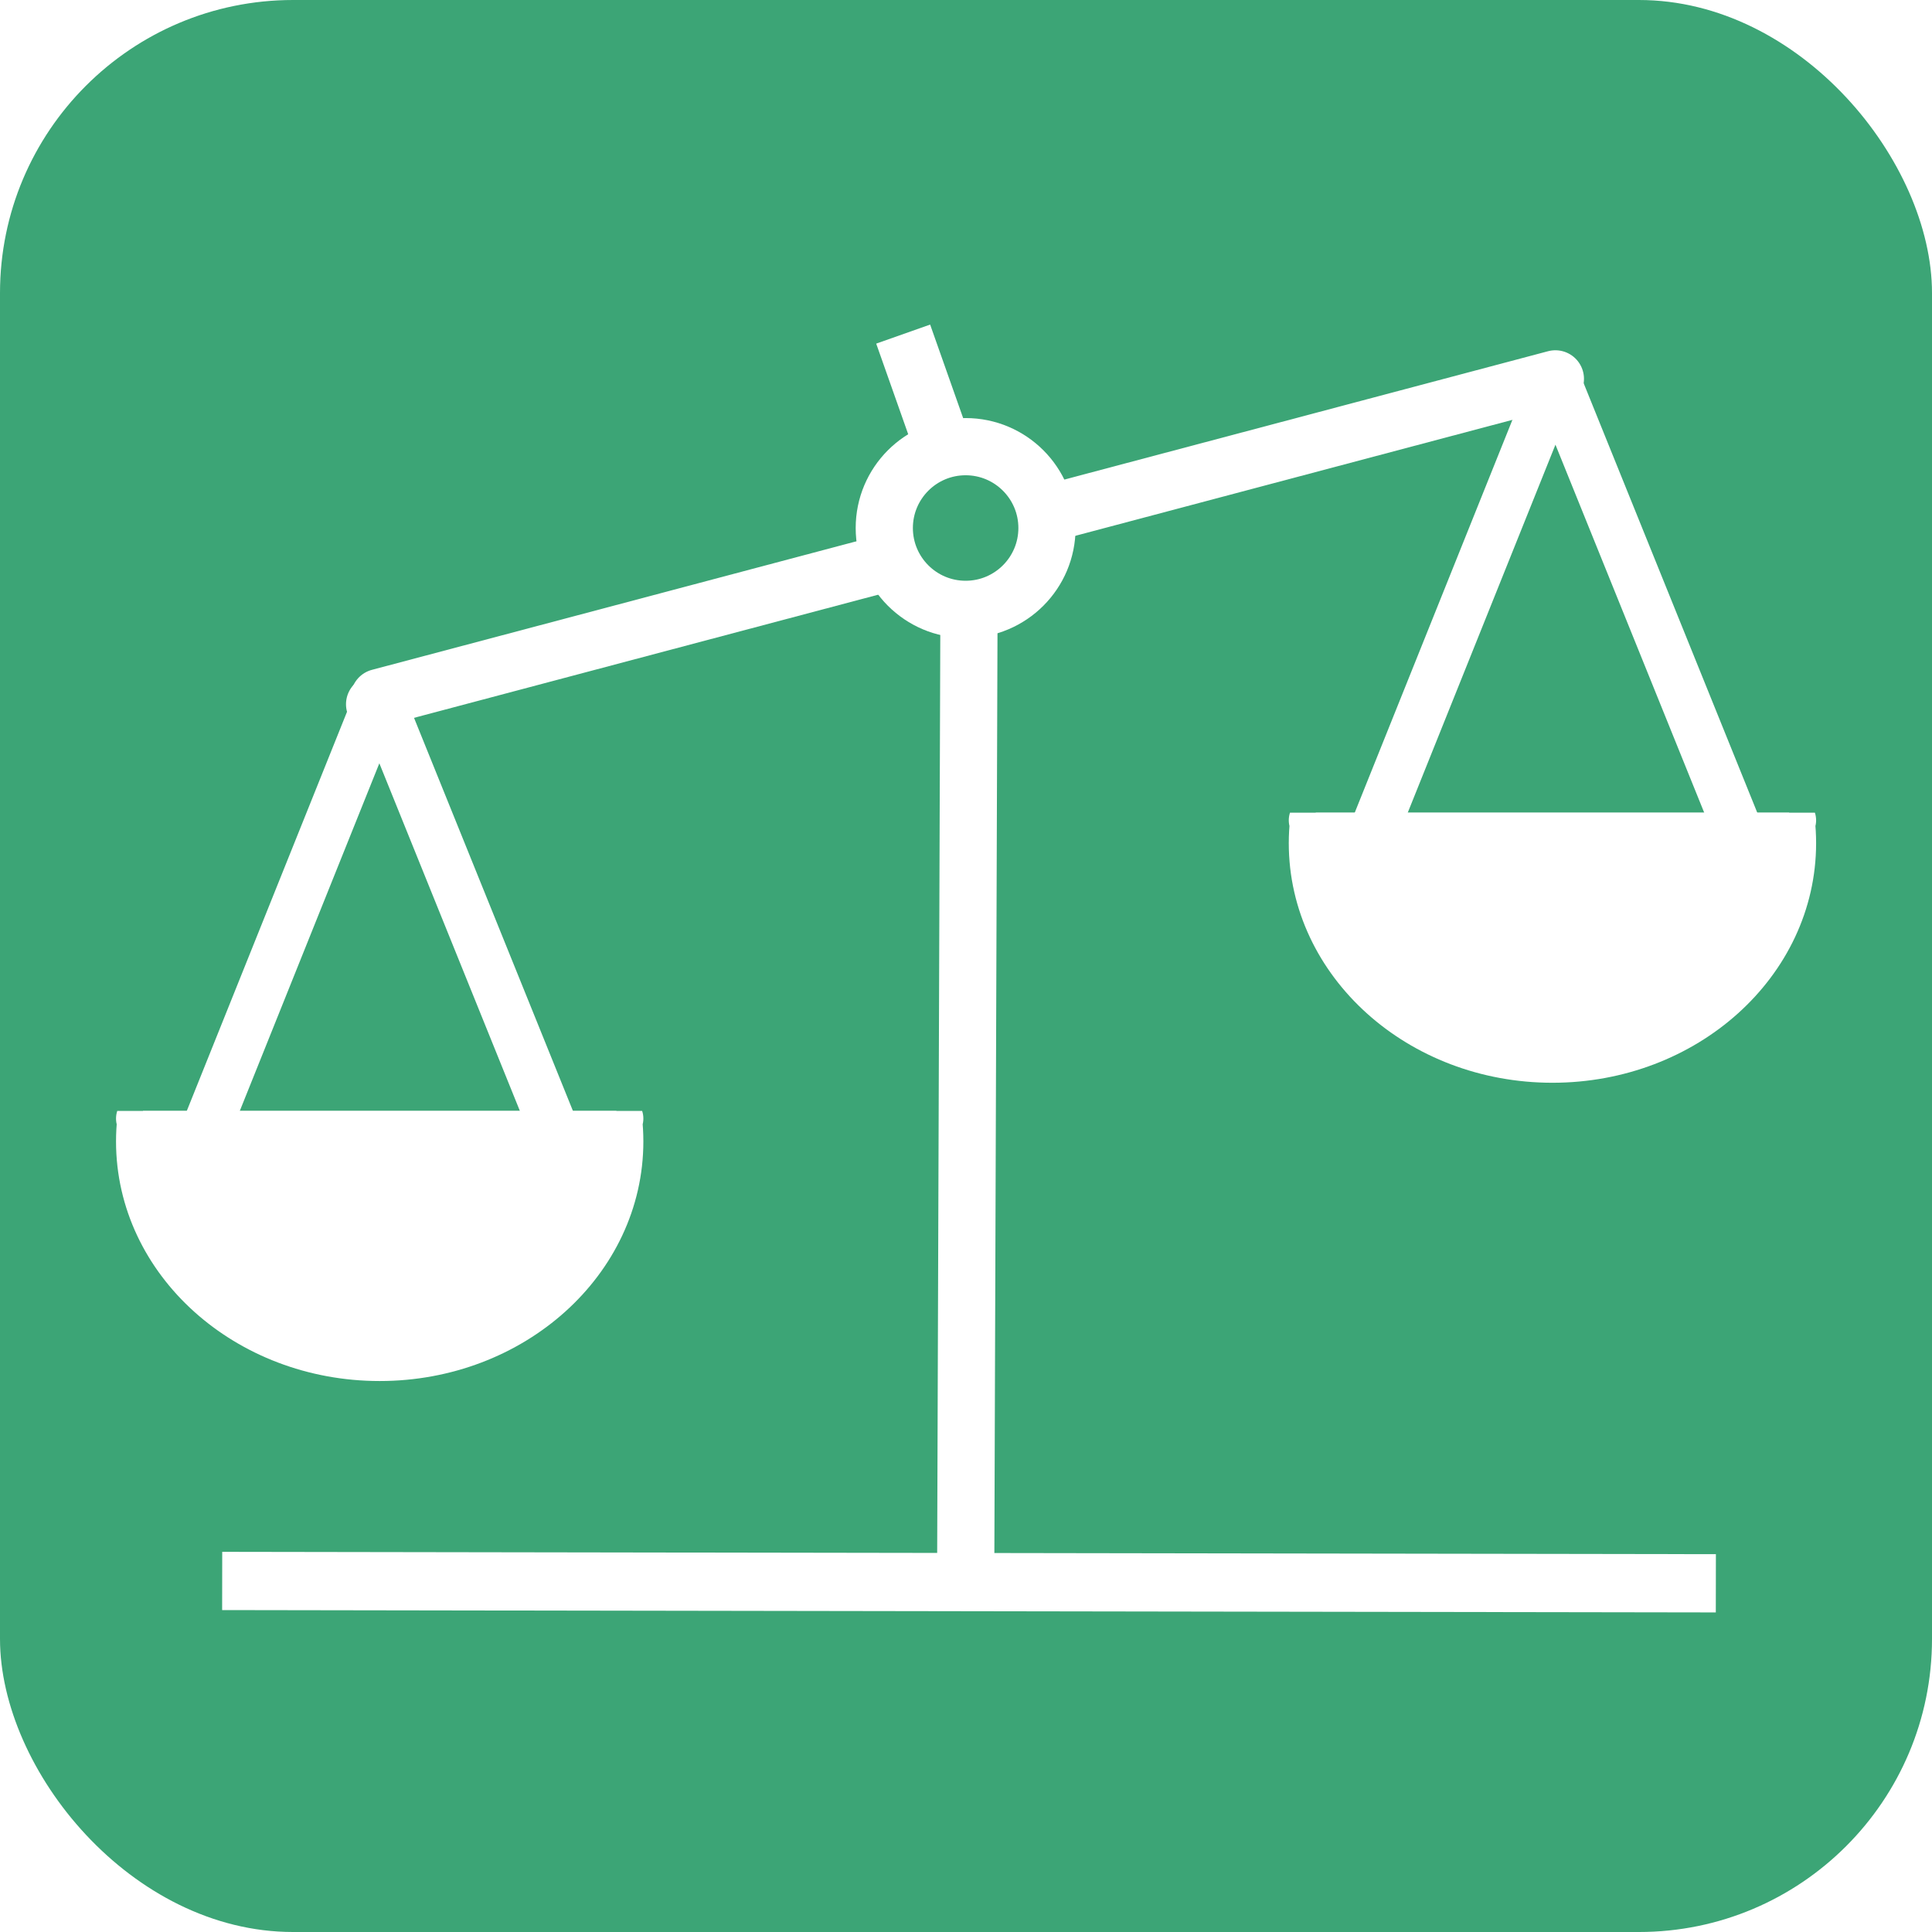 <?xml version="1.0" encoding="UTF-8" standalone="no"?>
<svg
   xmlns:dc="http://purl.org/dc/elements/1.1/"
   xmlns:cc="http://creativecommons.org/ns#"
   xmlns:rdf="http://www.w3.org/1999/02/22-rdf-syntax-ns#"
   xmlns:svg="http://www.w3.org/2000/svg"
   xmlns="http://www.w3.org/2000/svg"
   xmlns:sodipodi="http://sodipodi.sourceforge.net/DTD/sodipodi-0.dtd"
   xmlns:inkscape="http://www.inkscape.org/namespaces/inkscape"
   height="250"
   width="250"
   inkscape:version="1.0 (4035a4fb49, 2020-05-01)"
   inkscape:output_extension="org.inkscape.output.svg.inkscape"
   version="1.0"
   sodipodi:version="0.32"
   viewBox="0 0 250 250"
   sodipodi:docname="waga.svg"
   id="svg2613">
  <defs
     id="defs2616">
    <clipPath
       clipPathUnits="userSpaceOnUse"
       id="clipPath3453">
      <rect
         x="-129.19"
         y="43.593"
         width="103.7"
         height="58.074"
         style="fill:none;stroke:#ff0000;stroke-width:8.6;stroke-linecap:round;stroke-linejoin:round"
         id="rect3455" />
    </clipPath>
    <filter
       inkscape:collect="always"
       style="color-interpolation-filters:sRGB"
       id="filter22"
       x="-0.003"
       width="1.007"
       y="-0.004"
       height="1.008">
      <feGaussianBlur
         inkscape:collect="always"
         stdDeviation="0.304"
         id="feGaussianBlur24" />
    </filter>
  </defs>
  <sodipodi:namedview
     fit-margin-bottom="0"
     fit-margin-right="0"
     fit-margin-left="0"
     fit-margin-top="0"
     units="px"
     lock-margins="false"
     inkscape:window-maximized="1"
     showborder="false"
     inkscape:document-rotation="0"
     inkscape:window-width="1920"
     inkscape:pageopacity="0.0"
     showgrid="false"
     inkscape:window-height="1001"
     inkscape:window-x="-9"
     inkscape:window-y="-9"
     inkscape:object-nodes="true"
     inkscape:cy="82.792326"
     inkscape:cx="-5.580207"
     inkscape:current-layer="svg2613"
     borderopacity="1.0"
     objecttolerance="10.0"
     inkscape:zoom="1.6875"
     gridtolerance="10.0"
     pagecolor="#ffffff"
     guidetolerance="10.0"
     inkscape:pageshadow="2"
     bordercolor="#666666"
     id="base" />
  <rect
     ry="37.926"
     style="fill:#3ca576;fill-opacity:1"
     id="rect20"
     width="250"
     height="250"
     x="0"
     y="0" />
  <g
     transform="translate(-11.439,-7.347)"
     inkscape:groupmode="layer"
     inkscape:label="drawing#1"
     id="layer2"
     style="display:inline;filter:url(#filter22)">
    <path
       d="m 60.077,98.477 c -0.147,0 -0.292,0 0,0 z"
       style="fill:none;fill-opacity:1;stroke:#ffffff;stroke-width:7.401;stroke-linecap:round;stroke-opacity:1"
       id="path2626" />
    <path
       d="M 124.986,80.495 60.515,97.6"
       style="fill:none;fill-opacity:1;stroke:#ffffff;stroke-width:7.401;stroke-linecap:round;stroke-opacity:1"
       id="path2628" />
    <circle
       r="10.526"
       cy="75.671"
       cx="136.391"
       style="fill:none;fill-opacity:1;stroke:#ffffff;stroke-width:7.401;stroke-linecap:round;stroke-opacity:1"
       id="path3400" />
    <path
       d="M 212.705,56.372 148.233,73.478"
       style="fill:none;fill-opacity:1;stroke:#ffffff;stroke-width:7.401;stroke-linecap:round;stroke-opacity:1"
       id="path3402" />
    <path
       d="M 133.949,66.553 128.309,50.579"
       style="fill:none;fill-opacity:1;fill-rule:evenodd;stroke:#ffffff;stroke-width:7.401;stroke-opacity:1"
       id="path3406" />
    <path
       d="M 136.828,84.881 136.391,213.824"
       style="fill:none;fill-opacity:1;fill-rule:evenodd;stroke:#ffffff;stroke-width:7.401;stroke-opacity:1"
       sodipodi:nodetypes="cc"
       id="path3410" />
    <path
       d="m 40.189,211.922 193.281,0.303"
       style="fill:none;fill-opacity:1;fill-rule:evenodd;stroke:#ffffff;stroke-width:7.537;stroke-opacity:1"
       sodipodi:nodetypes="cc"
       id="path3412" />
  </g>
  <path
     d="M 24.955,150.337 49.077,90.253 74.077,152.091"
     style="fill:none;fill-opacity:1;stroke:#ffffff;stroke-width:6.365;stroke-linecap:round;stroke-linejoin:round;stroke-opacity:1"
     id="path3434" />
  <path
     d="m 177.144,109.112 24.12,-60.086 25.001,61.84"
     style="fill:none;fill-opacity:1;stroke:#ffffff;stroke-width:6.365;stroke-linecap:round;stroke-linejoin:round;stroke-opacity:1"
     id="path3438" />
  <path
     transform="matrix(0.74,0,0,0.74,105.213,111.497)"
     sodipodi:nodetypes="csssccc"
     clip-path="url(#clipPath3453)"
     d="m -33.979,48.926 c 0,20.752 -18.73,37.595 -41.808,37.595 -23.078,0 -41.803,-16.843 -41.803,-37.595 0,-20.752 18.725,-37.595 41.803,-37.595 23.078,0 41.808,16.843 41.808,37.595 z m 0,-4 h -83.611"
     style="fill:#ffffff;fill-opacity:1;stroke:#ffffff;stroke-width:8.6;stroke-linecap:round;stroke-linejoin:round;stroke-opacity:1"
     id="path3440" />
  <path
     transform="matrix(0.74,0,0,0.74,256.966,72.901)"
     sodipodi:nodetypes="csssccc"
     clip-path="url(#clipPath3453)"
     d="m -33.979,48.926 c 0,20.752 -18.73,37.595 -41.808,37.595 -23.078,0 -41.803,-16.843 -41.803,-37.595 0,-20.752 18.725,-37.595 41.803,-37.595 23.078,0 41.808,16.843 41.808,37.595 z m 0,-4 h -83.611"
     style="fill:#ffffff;fill-opacity:1;stroke:#ffffff;stroke-width:8.6;stroke-linecap:round;stroke-linejoin:round;stroke-opacity:1"
     id="path3457" />
</svg>
